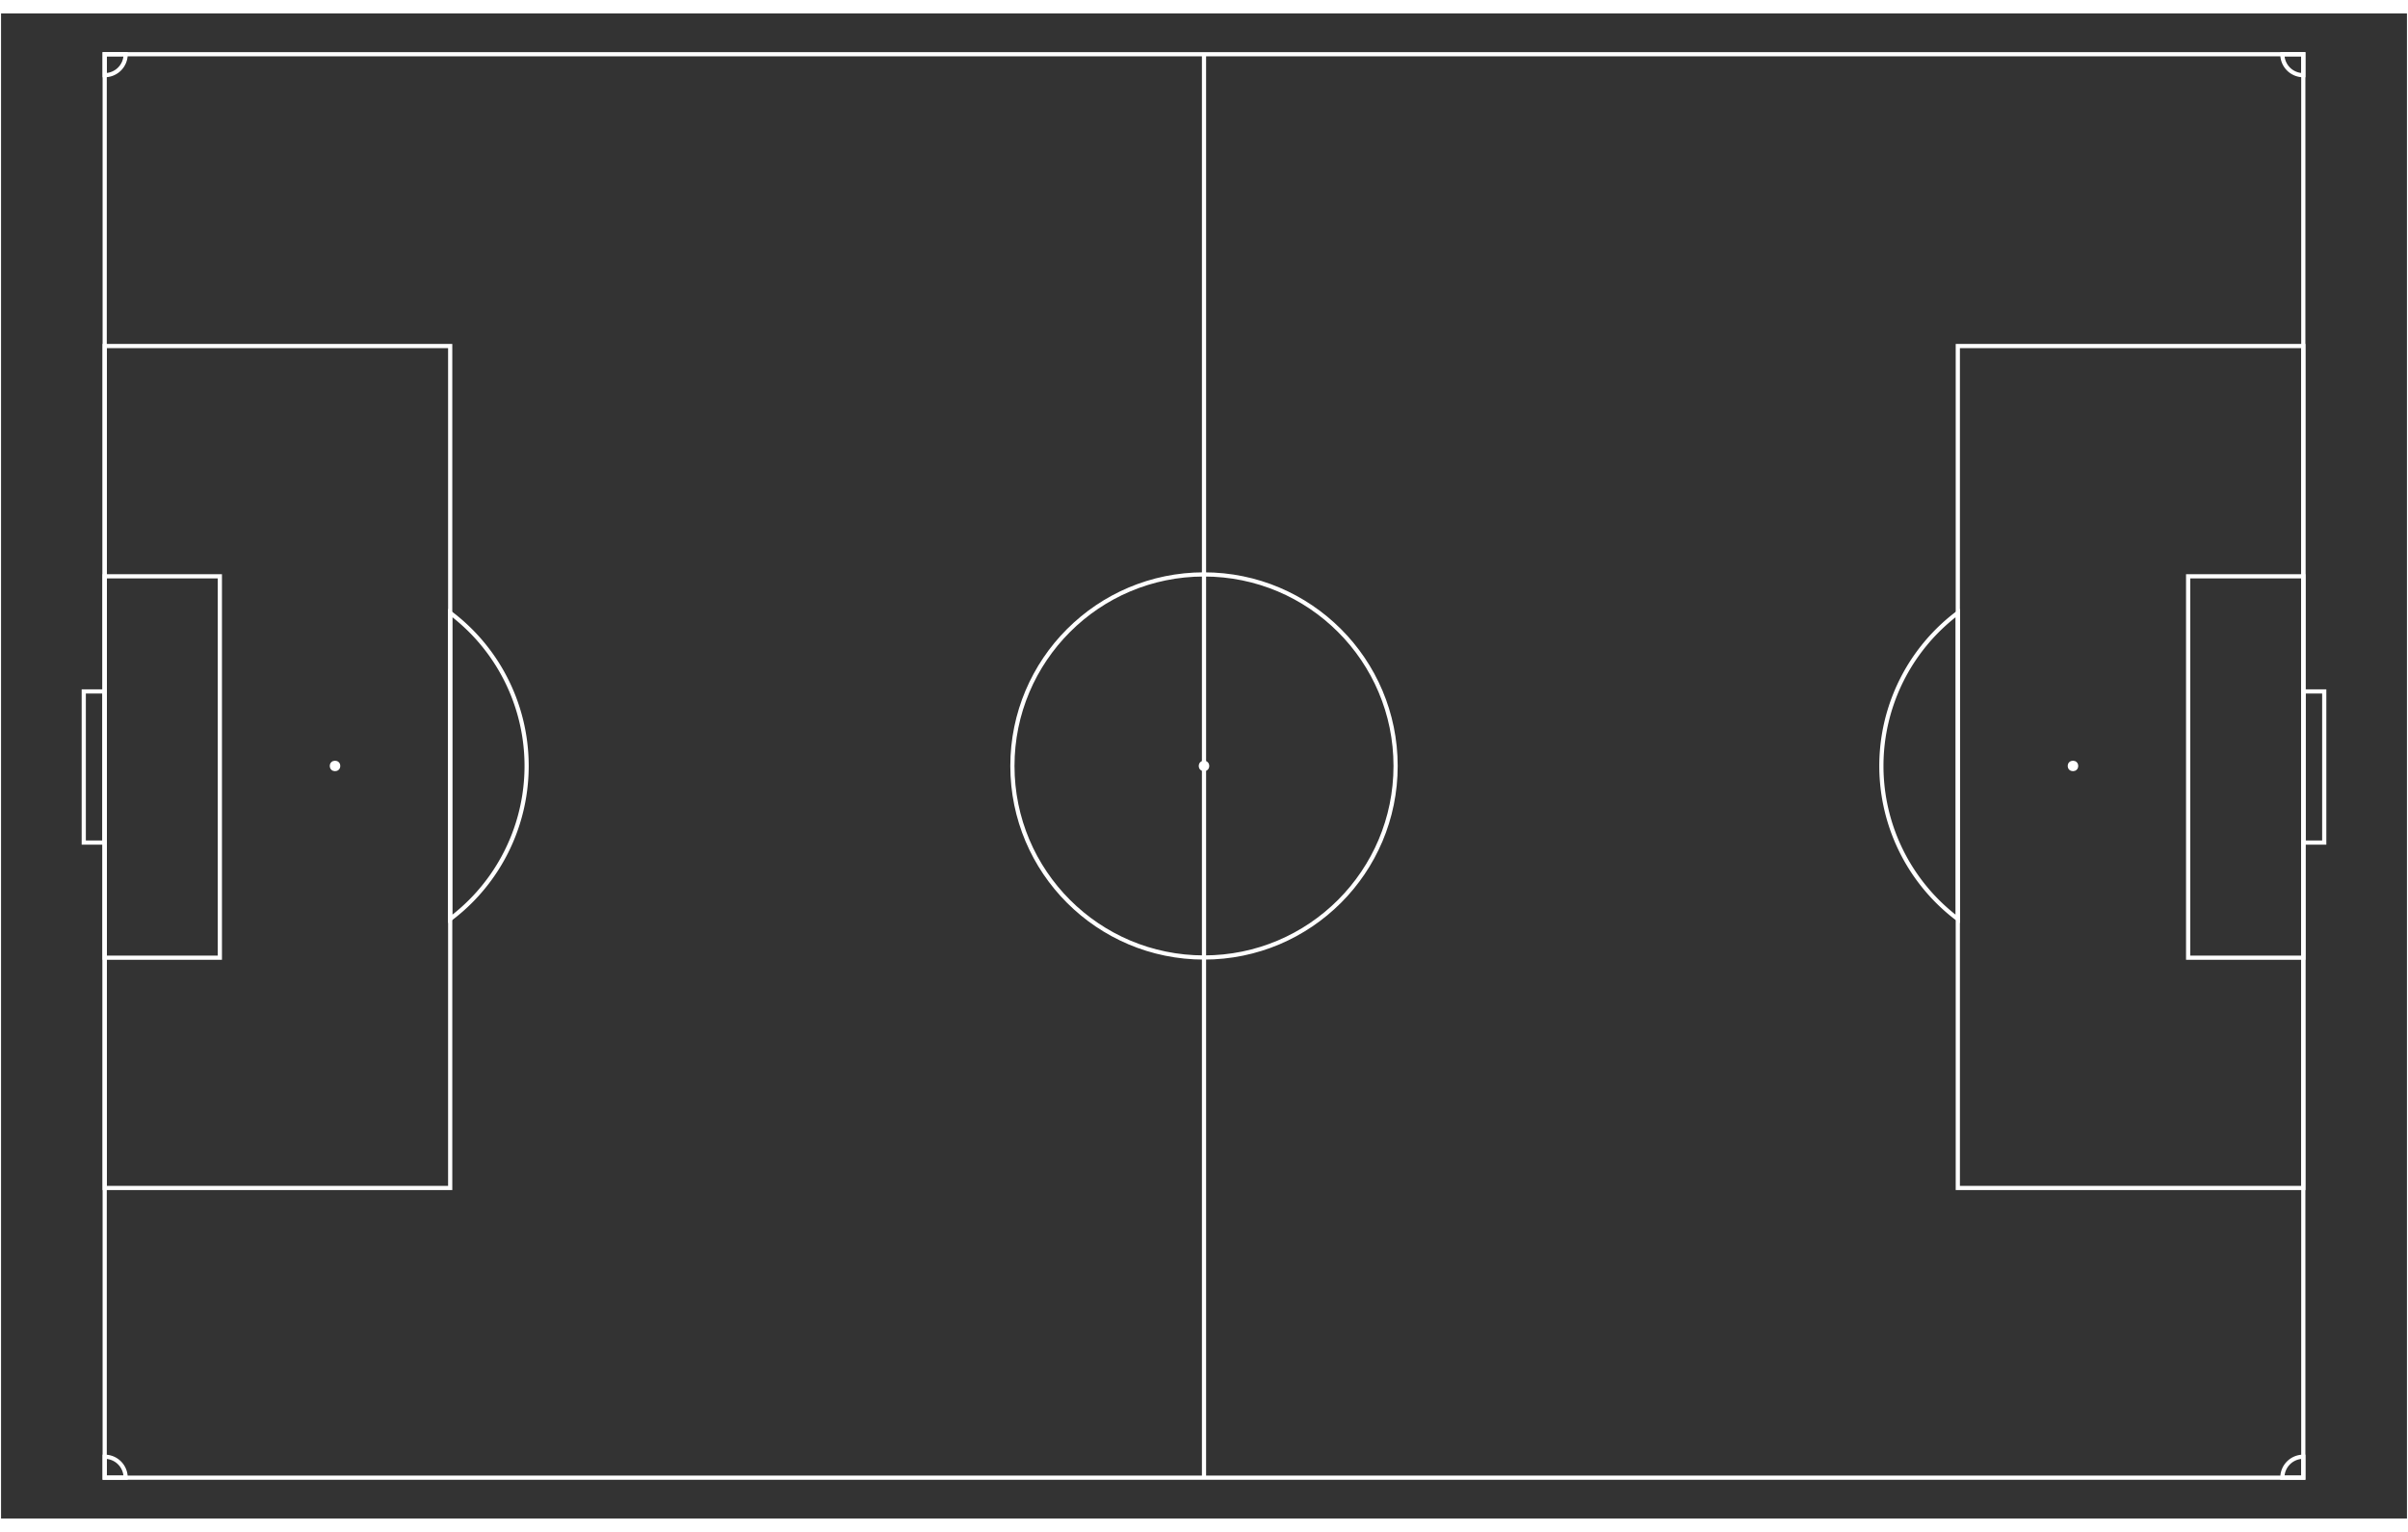 <?xml version="1.0" encoding="UTF-8" standalone="yes" ?>
<!DOCTYPE svg PUBLIC "-//W3C//DTD SVG 1.1//EN" 
  "http://www.w3.org/Graphics/SVG/1.1/DTD/svg11.dtd">
<svg width="22cm" height="14cm" viewBox="0 0 1150 720" stroke="white" version="1.1"
     xmlns="http://www.w3.org/2000/svg">
     <rect x="0" y="0" width="1150" height="720" fill="#333333" stroke="none"/>
     <!--图纸区-->
     <rect x="0" y="0" width="1150" height="720" fill="transparent" />
     <!--球场框和中线-->
     <path d="M 575,20 L 50,20 50,700 1100,700 1100,20 575,20 575,700 z" stroke="white" stroke-width="2" fill="transparent" />
     <!--中线-->
     <circle cx="575" cy="360" r="91.5" stroke="white" stroke-width="2" fill-opacity="0" />
     <circle cx="575" cy="360" r="2" stroke="white" fill="white" />
     <!--罚球点-->
     <circle cx="160" cy="360" r="2" stroke="white" fill="white" />
     <circle cx="990" cy="360" r="2" stroke="white" fill="white" />
     <!--球门-->
     <path d="M 50,324.4 L 40,324.4 40, 396.6 50 396.6 z" stroke="white" stroke-width="2" fill-opacity="0" />
     <path d="M 1100,324.4 L 1110,324.4 1110,396.6 1100,396.6 z" stroke="white" stroke-width="2" fill-opacity="0" />
     <!--球门区-->
     <path d="M 50,269.4 L 105,269.4 105,451.6 50 451.6 z" stroke="white" stroke-width="2" fill-opacity="0" />
     <path d="M 1100,269.4 L 1045,269.4 1045,451.6 1100,451.6 z" stroke="white" stroke-width="2" fill-opacity="0" />
     <!--禁区 -->
     <path d="M 50,159.4 L 215,159.4 215,561.6 50 561.6 z" stroke="white" stroke-width="2" fill-opacity="0" />
     <path d="M 1100,159.4 L 935,159.4 935,561.6 1100,561.6 z" stroke="white" stroke-width="2" fill-opacity="0" />
     <path d="M 215,286.875 A 91.5,91.5 0 0,1 215,433.125 z" stroke="white" stroke-width="2" fill="transparent" />
     <path d="M 935,286.875 A 91.5,91.5 0 0,0 935,433.125 z" stroke="white" stroke-width="2" fill="transparent" />
     <!--角球弧-->
     <path d="M 50,30 A 10,10 0 0,0 60,20 L 50,20 z" stroke="white" stroke-width="2" fill-opacity="0" />
     <path d="M 60,700 A 10,10 0 0,0 50,690 L 50,700 z" stroke="white" stroke-width="2" fill-opacity="0" />
     <path d="M 1100,690 A 10,10 0 0,0 1090,700 L 1100,700 z" stroke="white" stroke-width="2" fill-opacity="0" />
     <path d="M 1090,20 A 10,10 0 0,0 1100,30 L 1100,20 z" stroke="white" stroke-width="2" fill-opacity="0" />
</svg>